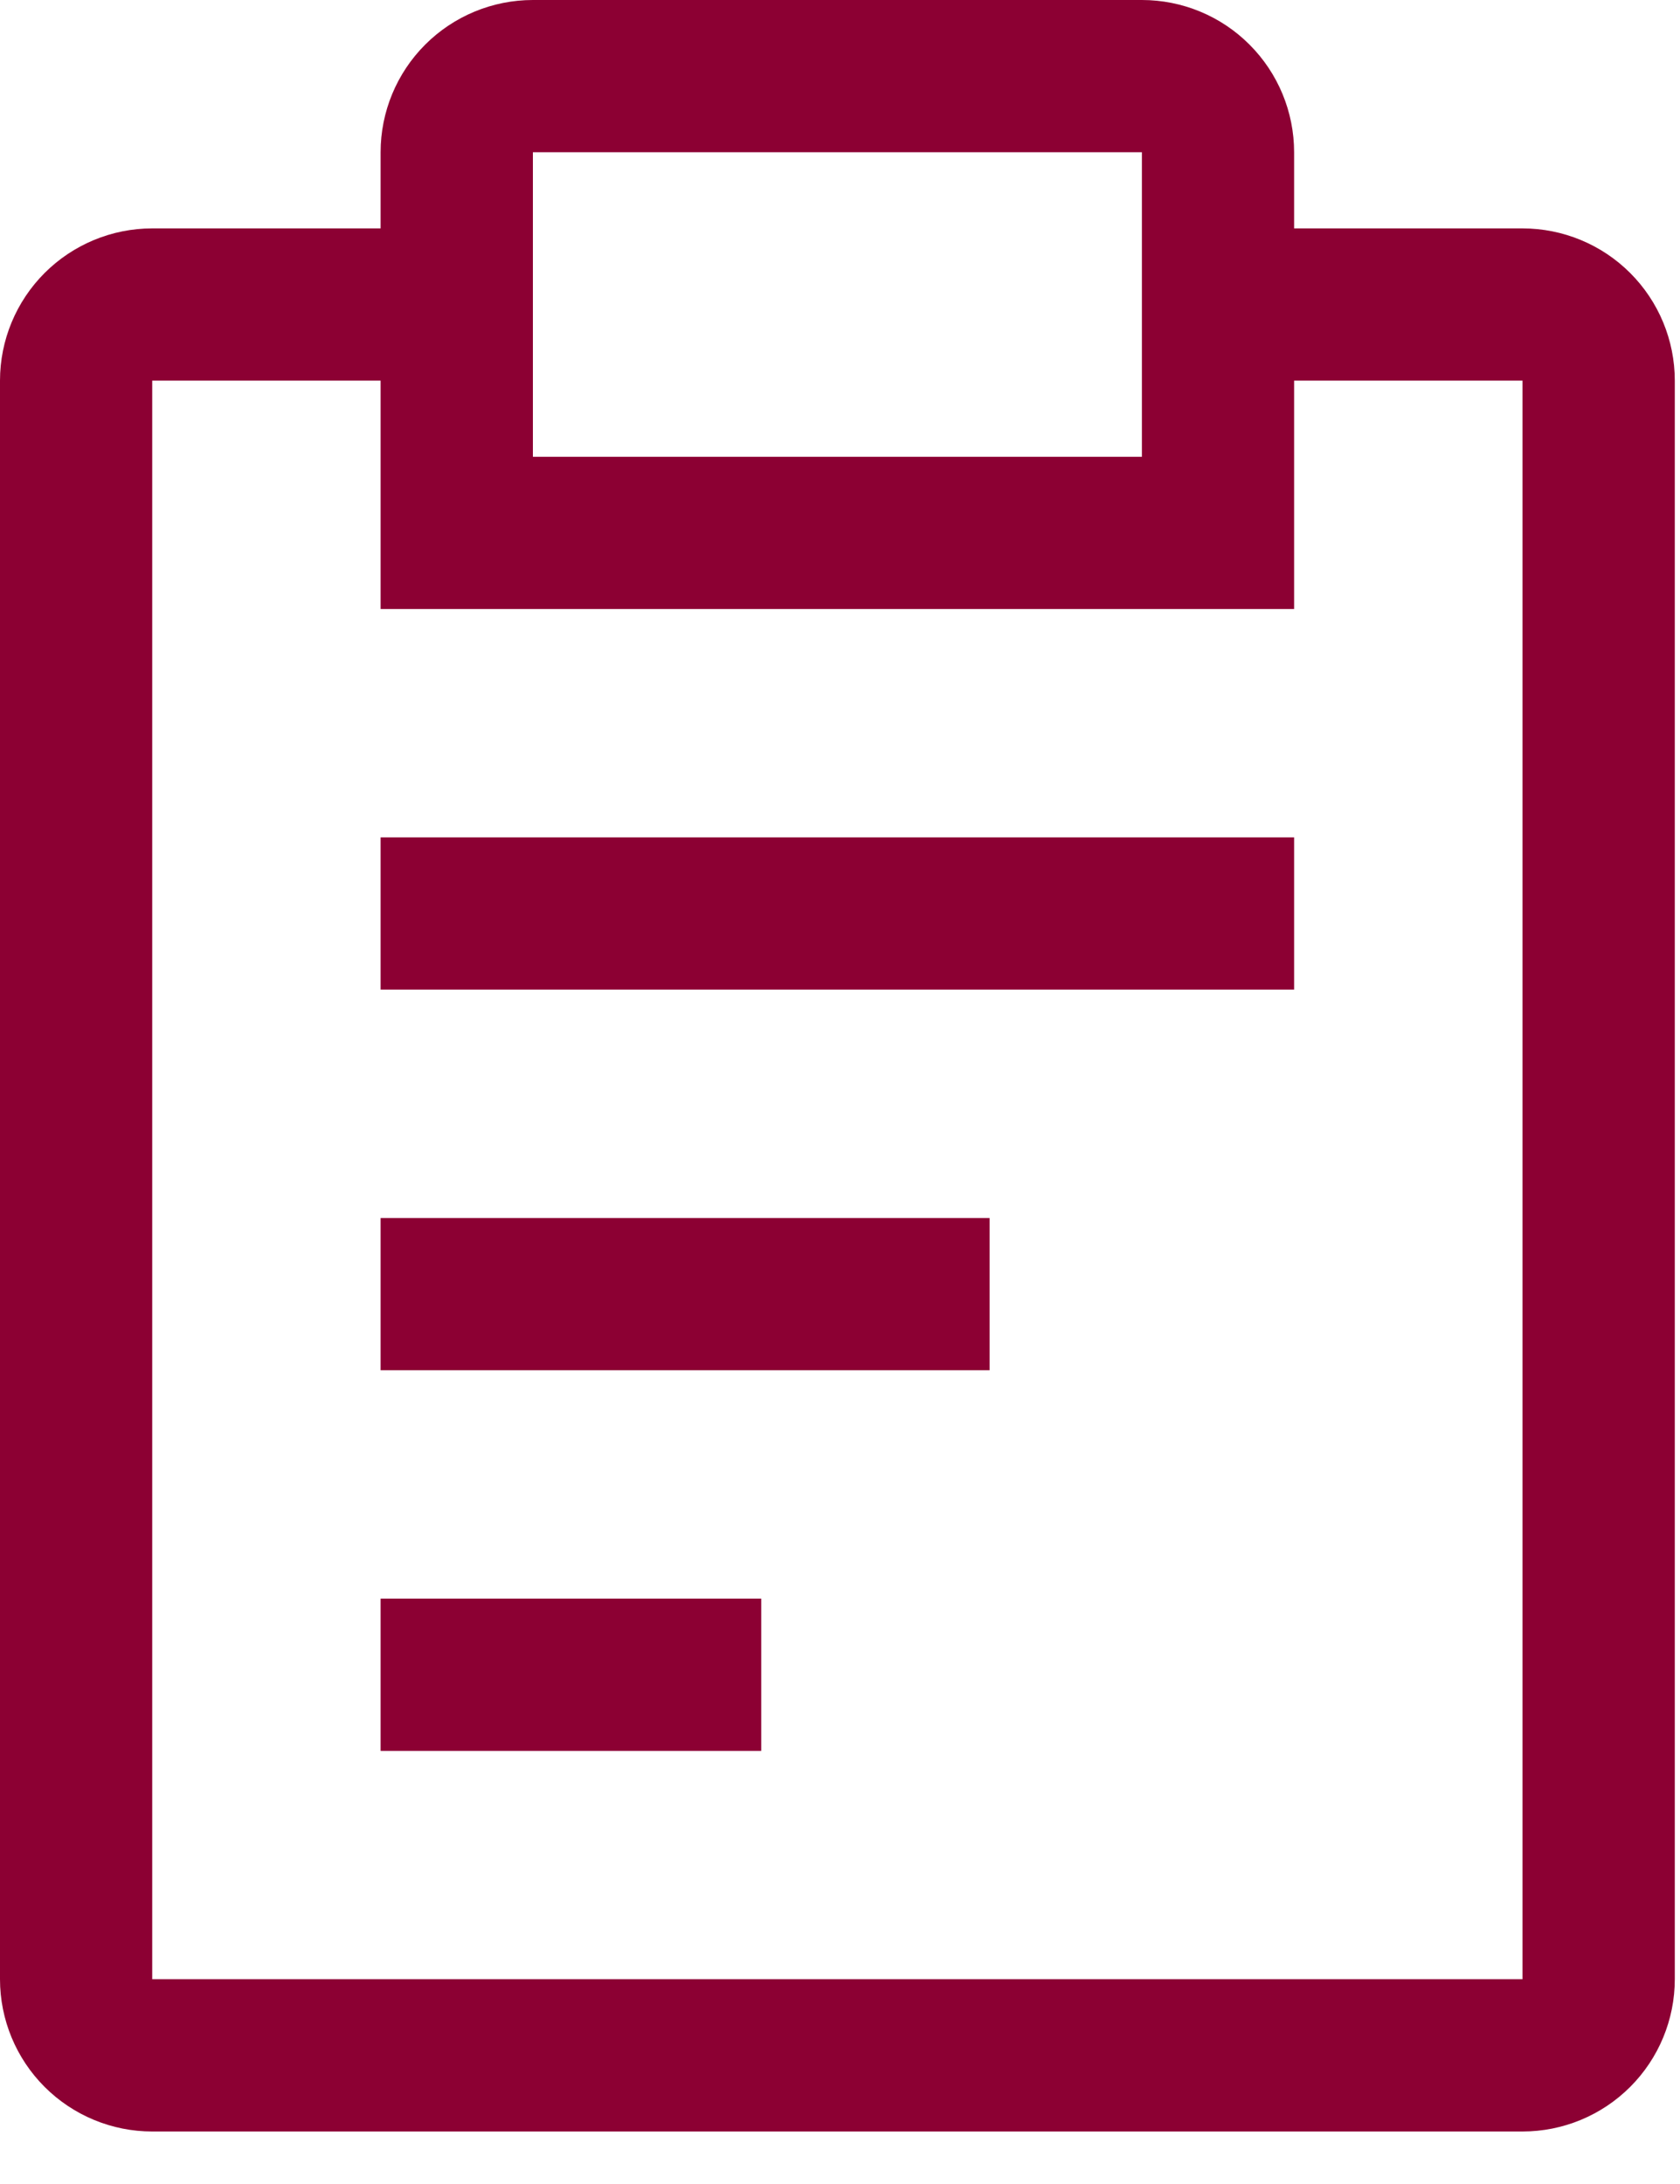 <svg width="20" height="26" viewBox="0 0 20 26" fill="none" xmlns="http://www.w3.org/2000/svg">
<path d="M4.531 14.5H11.781V16.312H4.531V14.5ZM4.531 9.969H15.406V11.781H4.531V9.969ZM4.531 19.031H9.062V20.844H4.531V19.031Z" fill="#8C0033"/>
<path d="M18.125 2.719H15.406V1.812C15.406 1.332 15.215 0.871 14.875 0.531C14.536 0.191 14.075 0 13.594 0H6.344C5.863 0 5.402 0.191 5.062 0.531C4.722 0.871 4.531 1.332 4.531 1.812V2.719H1.812C1.332 2.719 0.871 2.91 0.531 3.25C0.191 3.59 0 4.051 0 4.531V23.562C0 24.043 0.191 24.504 0.531 24.844C0.871 25.184 1.332 25.375 1.812 25.375H18.125C18.606 25.375 19.067 25.184 19.407 24.844C19.747 24.504 19.938 24.043 19.938 23.562V4.531C19.938 4.051 19.747 3.59 19.407 3.25C19.067 2.91 18.606 2.719 18.125 2.719V2.719ZM6.344 1.812H13.594V5.438H6.344V1.812ZM18.125 23.562H1.812V4.531H4.531V7.25H15.406V4.531H18.125V23.562Z" fill="#8C0033"/>
</svg>
